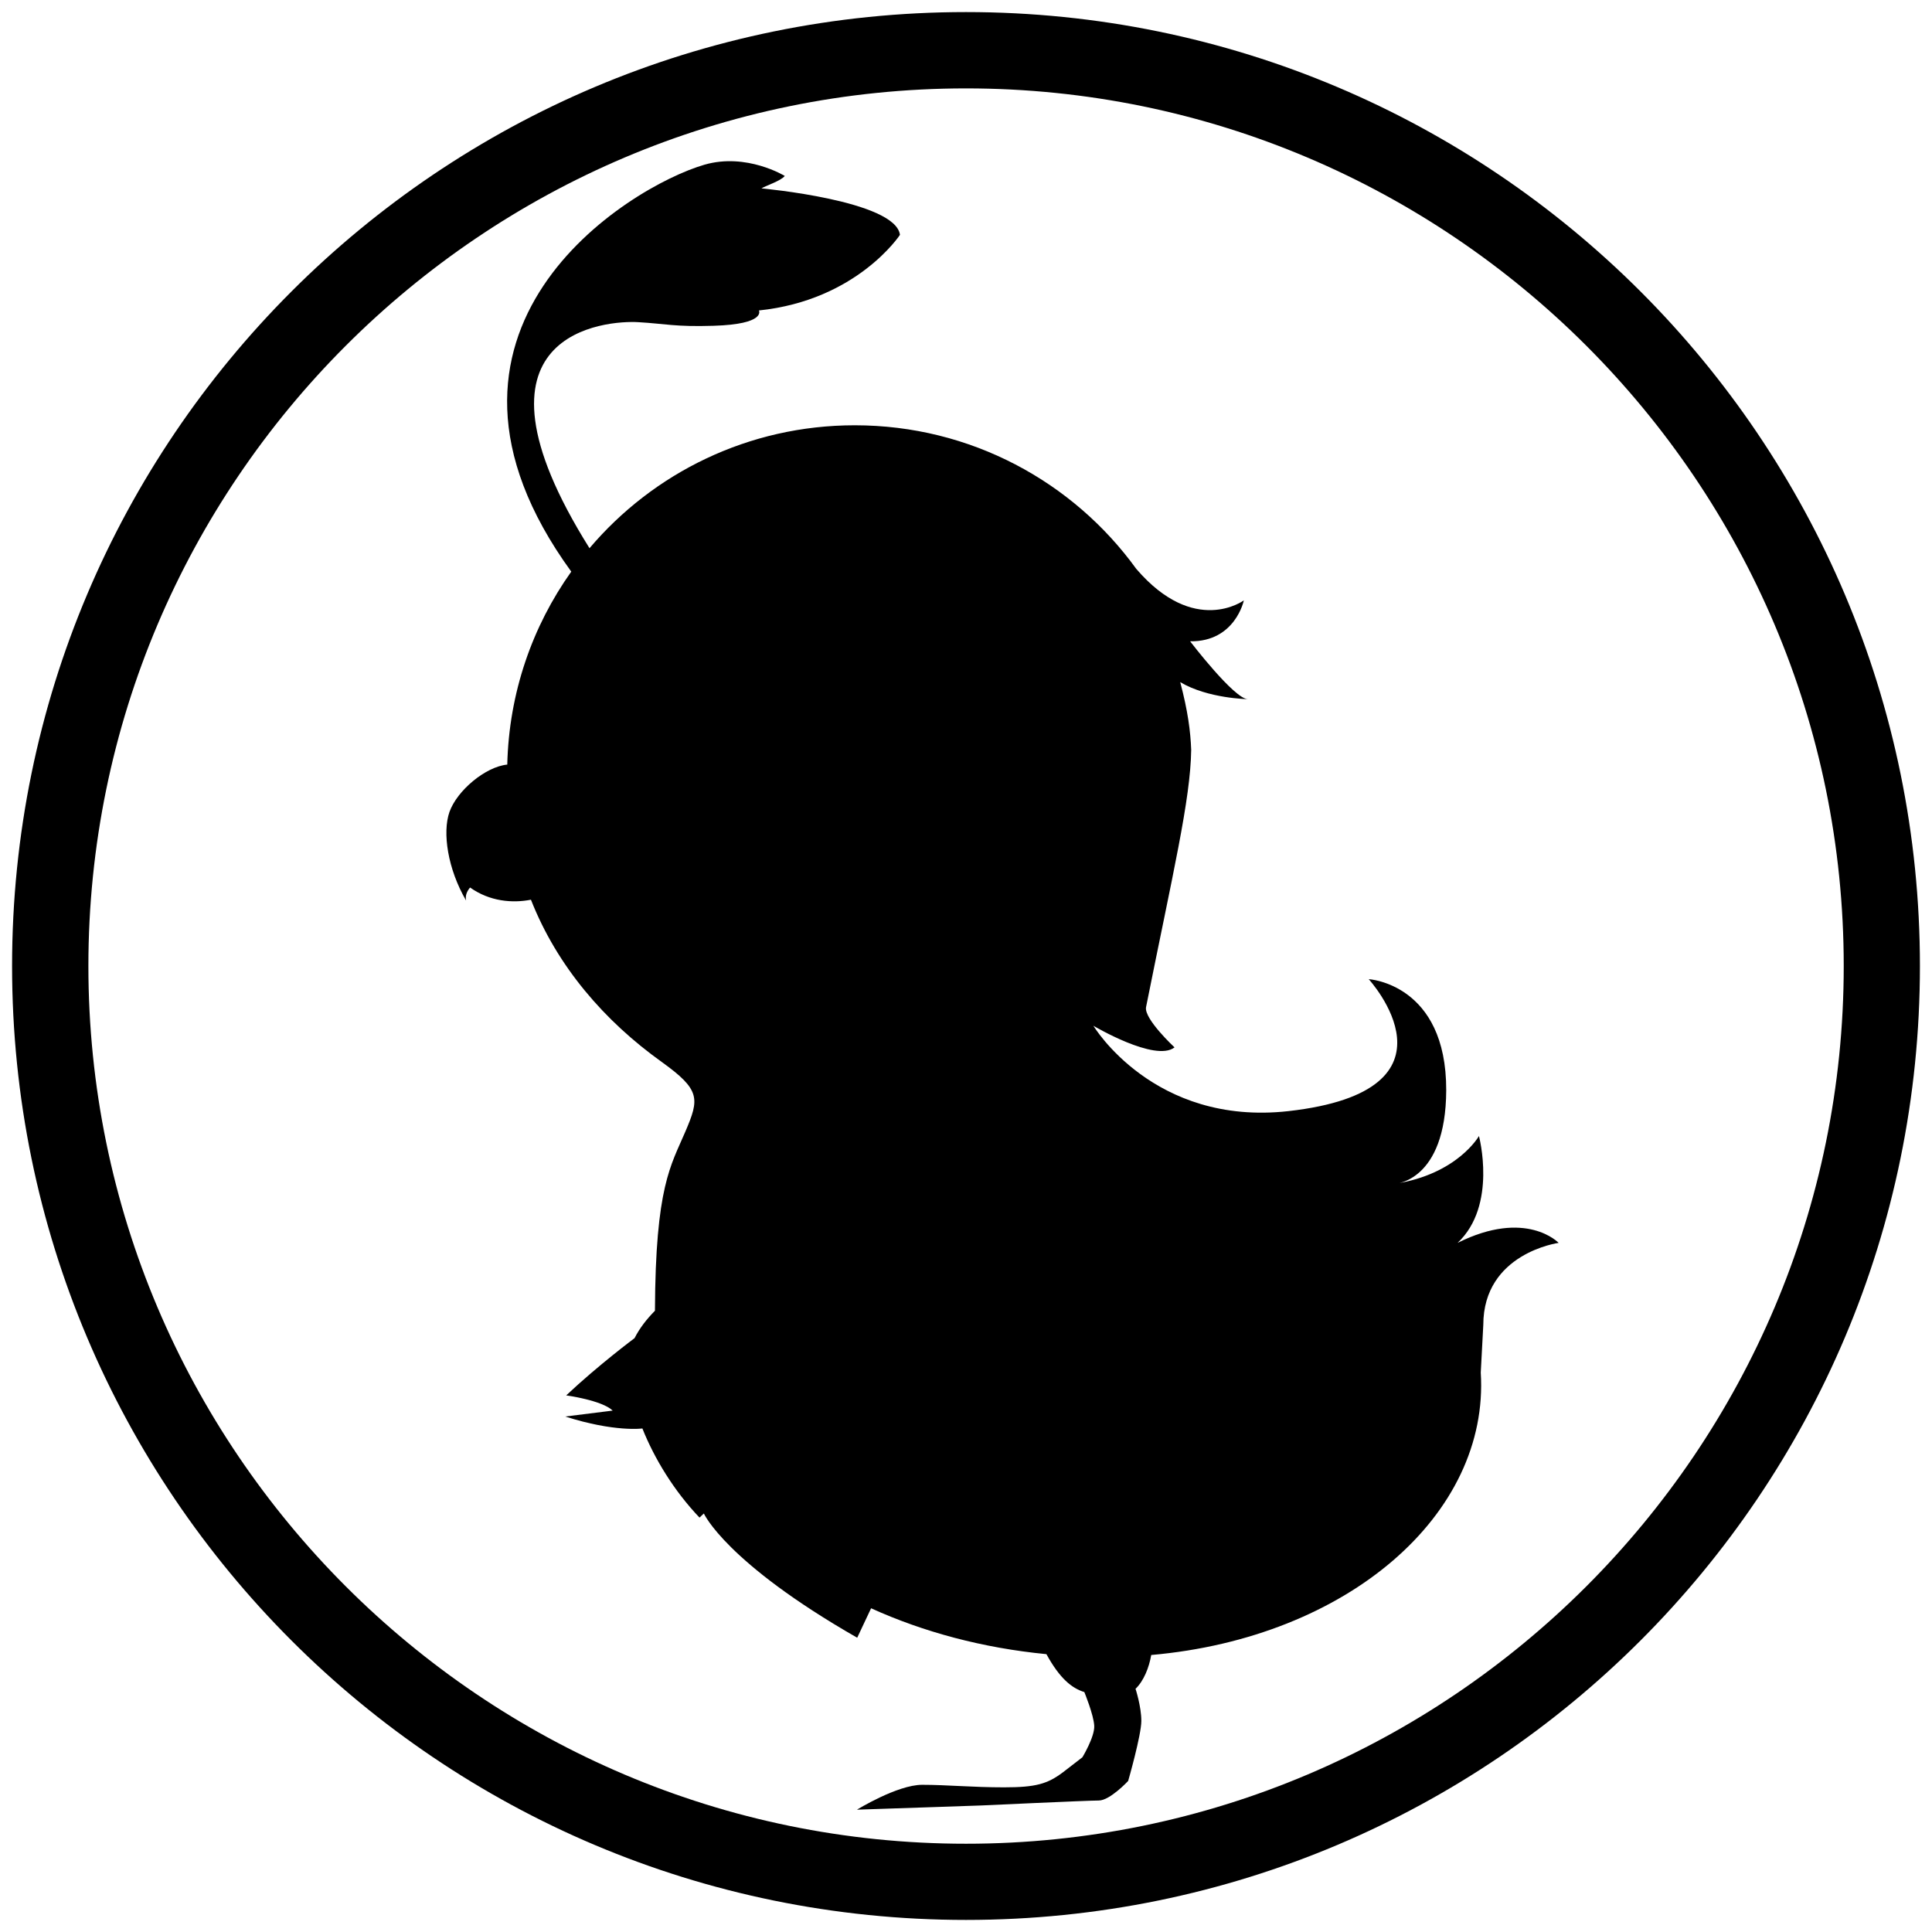 <?xml version="1.0" encoding="utf-8"?>
<!-- Generator: Adobe Illustrator 14.0.0, SVG Export Plug-In  -->
<!DOCTYPE svg PUBLIC "-//W3C//DTD SVG 1.1//EN" "http://www.w3.org/Graphics/SVG/1.1/DTD/svg11.dtd">
<svg version="1.1"
	 xmlns="http://www.w3.org/2000/svg" xmlns:xlink="http://www.w3.org/1999/xlink" xmlns:a="http://ns.adobe.com/AdobeSVGViewerExtensions/3.0/"
	 x="0px" y="0px" width="16px" height="16px" viewBox="-0.1 -0.1 16 16" enable-background="new -0.1 -0.1 16 16"
	 xml:space="preserve">
<defs>
</defs>
<path d="M7.9,0.632c4.008,0,7.269,3.261,7.269,7.268c0,4.008-3.261,7.269-7.269,7.269c-4.007,0-7.268-3.261-7.268-7.269
	C0.632,3.893,3.893,0.632,7.9,0.632 M7.9,0C3.537,0,0,3.537,0,7.9c0,4.363,3.537,7.9,7.9,7.9c4.363,0,7.9-3.537,7.9-7.9
	C15.8,3.537,12.263,0,7.9,0L7.9,0z"/>
<path d="M8.566,13.599c-0.526-0.051-1.018-0.183-1.452-0.38l-0.115,0.244c-1.09-0.624-1.27-1.029-1.27-1.029l-0.036,0.034
	c-0.21-0.22-0.373-0.487-0.473-0.738c0,0-0.229,0.032-0.639-0.099l0.393-0.049c-0.089-0.086-0.385-0.126-0.385-0.126
	c0.269-0.253,0.566-0.474,0.566-0.474c0.044-0.086,0.102-0.159,0.169-0.227c0.004-1.031,0.132-1.202,0.252-1.484
	c0.117-0.273,0.125-0.345-0.194-0.575c-0.476-0.34-0.868-0.793-1.085-1.345C4.145,7.381,3.956,7.366,3.793,7.25
	C3.765,7.283,3.752,7.318,3.76,7.358C3.607,7.095,3.563,6.795,3.622,6.625c0.063-0.179,0.3-0.376,0.479-0.393
	c0.014-0.595,0.208-1.146,0.53-1.598C3.177,2.632,5.1,1.448,5.734,1.264c0.349-0.101,0.665,0.093,0.665,0.093
	C6.369,1.397,6.242,1.438,6.206,1.46c0,0,1.111,0.101,1.147,0.385c0,0-0.355,0.542-1.168,0.626c0,0,0.063,0.114-0.376,0.127
	c-0.318,0.01-0.399-0.017-0.624-0.03C4.936,2.553,3.65,2.635,4.782,4.44C5.31,3.817,6.098,3.422,6.979,3.422
	c0.959,0,1.809,0.468,2.331,1.189c0.483,0.563,0.891,0.261,0.891,0.261s-0.071,0.344-0.445,0.339c0,0,0.366,0.479,0.479,0.479
	c0,0-0.331-0.004-0.561-0.141C9.738,5.79,9.759,5.957,9.765,6.11C9.759,6.524,9.614,7.127,9.391,8.241
	C9.373,8.338,9.627,8.574,9.627,8.574c-0.16,0.125-0.672-0.179-0.672-0.179s0.498,0.831,1.614,0.707
	c1.513-0.17,0.666-1.093,0.666-1.093s0.644,0.037,0.642,0.92c-0.003,0.76-0.427,0.775-0.427,0.775
	c0.521-0.08,0.698-0.396,0.698-0.396s0.154,0.576-0.177,0.885c0.569-0.284,0.837,0,0.837,0s-0.624,0.084-0.624,0.68l-0.021,0.394
	c0.074,1.174-1.101,2.196-2.729,2.339c-0.018,0.104-0.062,0.215-0.13,0.28c0,0,0.048,0.146,0.048,0.266
	c0,0.118-0.109,0.497-0.109,0.497S9.092,14.811,9,14.811c-0.092,0-0.972,0.041-0.972,0.041l-1.031,0.035c0,0,0.334-0.206,0.54-0.206
	s0.414,0.021,0.678,0.021c0.265,0,0.36-0.029,0.487-0.124c0.125-0.096,0.162-0.125,0.162-0.125s0.103-0.17,0.098-0.261
	c-0.005-0.092-0.082-0.279-0.082-0.279C8.776,13.881,8.676,13.8,8.566,13.599z"/>
</svg>
